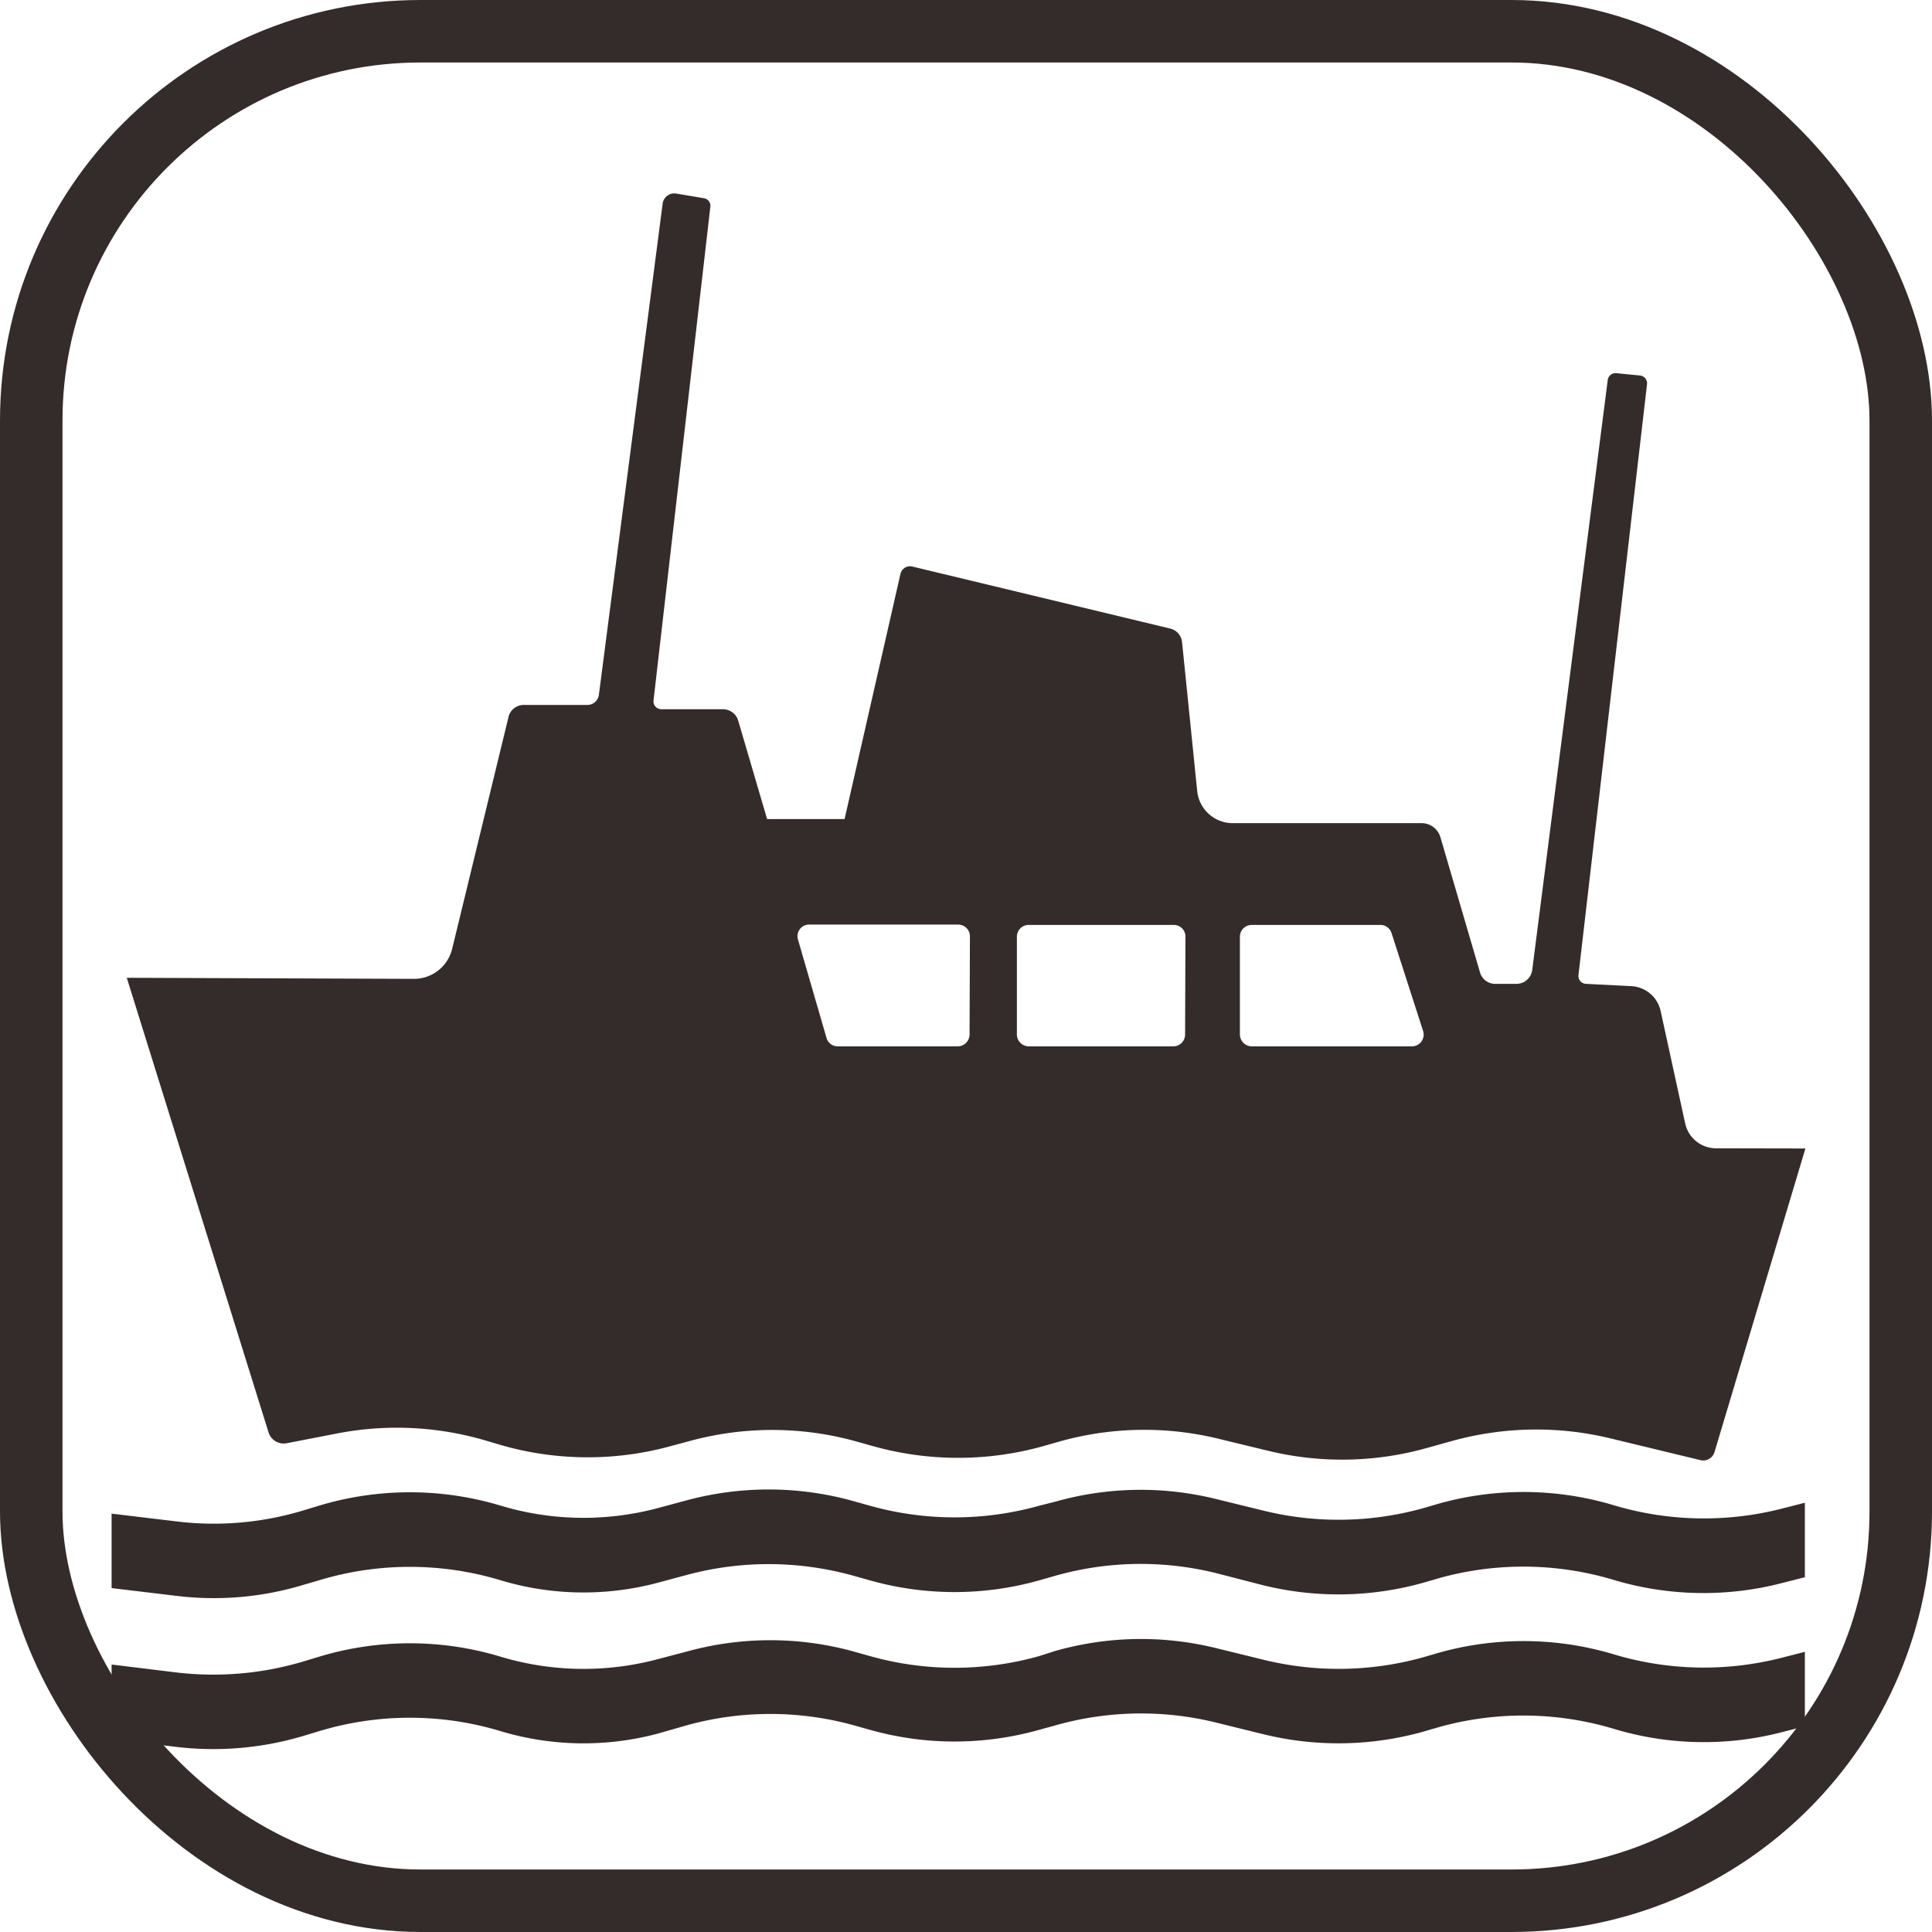 <svg id="图层_1" data-name="图层 1" xmlns="http://www.w3.org/2000/svg" viewBox="0 0 10.82 10.82" width="12" height="12">
  <defs>
    <style>
      .cls-1 {
        fill: #342c2a;
      }

      .cls-2 {
        fill: none;
        stroke: #342c2a;
        stroke-miterlimit: 10;
        stroke-width: 0.35px;
      }
    </style>
  </defs>
  <title>Cruise_Terminal_Qingdao-24.6.23</title>
  <path class="cls-1" d="M11.127,10.938h0a1.759,1.759,0,0,0-.973-.011l-.1.029a1.761,1.761,0,0,1-.886.013L8.9,10.9a1.756,1.756,0,0,0-.9.015l-.091.026a1.747,1.747,0,0,1-.946,0l-.1-.028a1.764,1.764,0,0,0-.918-.005l-.175.047a1.613,1.613,0,0,1-.877-.015h0a1.755,1.755,0,0,0-1.015,0l-.086.025a1.728,1.728,0,0,1-.718.062l-.359-.043v-.417l.359.043a1.728,1.728,0,0,0,.718-.062l.086-.026a1.763,1.763,0,0,1,1.015,0h0a1.613,1.613,0,0,0,.877.015l.175-.047a1.764,1.764,0,0,1,.918.005l.1.028a1.757,1.757,0,0,0,.946,0L8,10.5a1.756,1.756,0,0,1,.9-.015l.269.066a1.761,1.761,0,0,0,.886-.013l.1-.029a1.759,1.759,0,0,1,.973.011h0a1.763,1.763,0,0,0,.937.02l.133-.034v.417l-.133.034A1.753,1.753,0,0,1,11.127,10.938Z" transform="translate(-2.09 -2.09)"/>
  <path class="cls-1" d="M11.7,8.521a.177.177,0,0,1-.172-.138l-.138-.632a.177.177,0,0,0-.162-.138L10.973,7.6a.044.044,0,0,1-.043-.049l.384-3.309a.044.044,0,0,0-.039-.049l-.133-.013a.044.044,0,0,0-.048.038l-.423,3.305a.089.089,0,0,1-.088.077h-.12a.088.088,0,0,1-.084-.063l-.222-.758a.11.11,0,0,0-.105-.079H8.995a.2.2,0,0,1-.2-.178l-.085-.836a.087.087,0,0,0-.067-.076L7.2,5.263a.055.055,0,0,0-.067.041L6.82,6.677H6.386l-.162-.552a.089.089,0,0,0-.085-.063H5.793a.044.044,0,0,1-.043-.049L6.068,3.25A.043.043,0,0,0,6.032,3.2l-.155-.026a.066.066,0,0,0-.076.057l-.357,2.75a.065.065,0,0,1-.065.057H5.023a.087.087,0,0,0-.085.067l-.316,1.3a.22.22,0,0,1-.214.167L2.8,7.566l.794,2.546a.089.089,0,0,0,.1.061l.284-.055a1.756,1.756,0,0,1,.843.043l.051.015a1.756,1.756,0,0,0,.959.017l.134-.036a1.754,1.754,0,0,1,.918.005l.1.028a1.767,1.767,0,0,0,.946,0l.091-.026a1.756,1.756,0,0,1,.9-.015l.268.065a1.754,1.754,0,0,0,.887-.013l.151-.042a1.765,1.765,0,0,1,.881-.014l.509.123a.066.066,0,0,0,.076-.046l.509-1.7Zm-4.18-.637a.067.067,0,0,1-.066.066H6.781A.065.065,0,0,1,6.718,7.9l-.159-.548a.065.065,0,0,1,.063-.084h.834a.066.066,0,0,1,.066.065Zm1.207,0a.066.066,0,0,1-.066.066H7.851a.067.067,0,0,1-.066-.066V7.335a.066.066,0,0,1,.066-.065h.812a.065.065,0,0,1,.066.065ZM10,7.95H9.1a.067.067,0,0,1-.066-.066V7.335A.066.066,0,0,1,9.1,7.27h.721a.065.065,0,0,1,.062.045l.177.549A.066.066,0,0,1,10,7.95Z" transform="translate(-2.09 -2.09)"/>
  <path class="cls-1" d="M11.127,11.772h0a1.759,1.759,0,0,0-.973-.011l-.1.029a1.761,1.761,0,0,1-.886.013L8.9,11.737a1.756,1.756,0,0,0-.9.016l-.091.025a1.747,1.747,0,0,1-.946,0l-.1-.028a1.754,1.754,0,0,0-.918,0L5.77,11.8a1.613,1.613,0,0,1-.877-.015h0a1.755,1.755,0,0,0-1.015,0l-.086.026a1.762,1.762,0,0,1-.718.062l-.359-.044v-.417l.359.044a1.762,1.762,0,0,0,.718-.062l.086-.026a1.755,1.755,0,0,1,1.015,0h0a1.613,1.613,0,0,0,.877.015l.175-.046a1.754,1.754,0,0,1,.918,0l.1.028a1.747,1.747,0,0,0,.946,0L8,11.336a1.756,1.756,0,0,1,.9-.016l.269.066a1.761,1.761,0,0,0,.886-.013l.1-.029a1.759,1.759,0,0,1,.973.011h0a1.753,1.753,0,0,0,.937.02l.133-.034v.417l-.133.034A1.744,1.744,0,0,1,11.127,11.772Z" transform="translate(-2.09 -2.09)"/>
  <rect class="cls-2" x="0.175" y="0.175" width="10.47" height="10.47" rx="2.18"/>
</svg>
